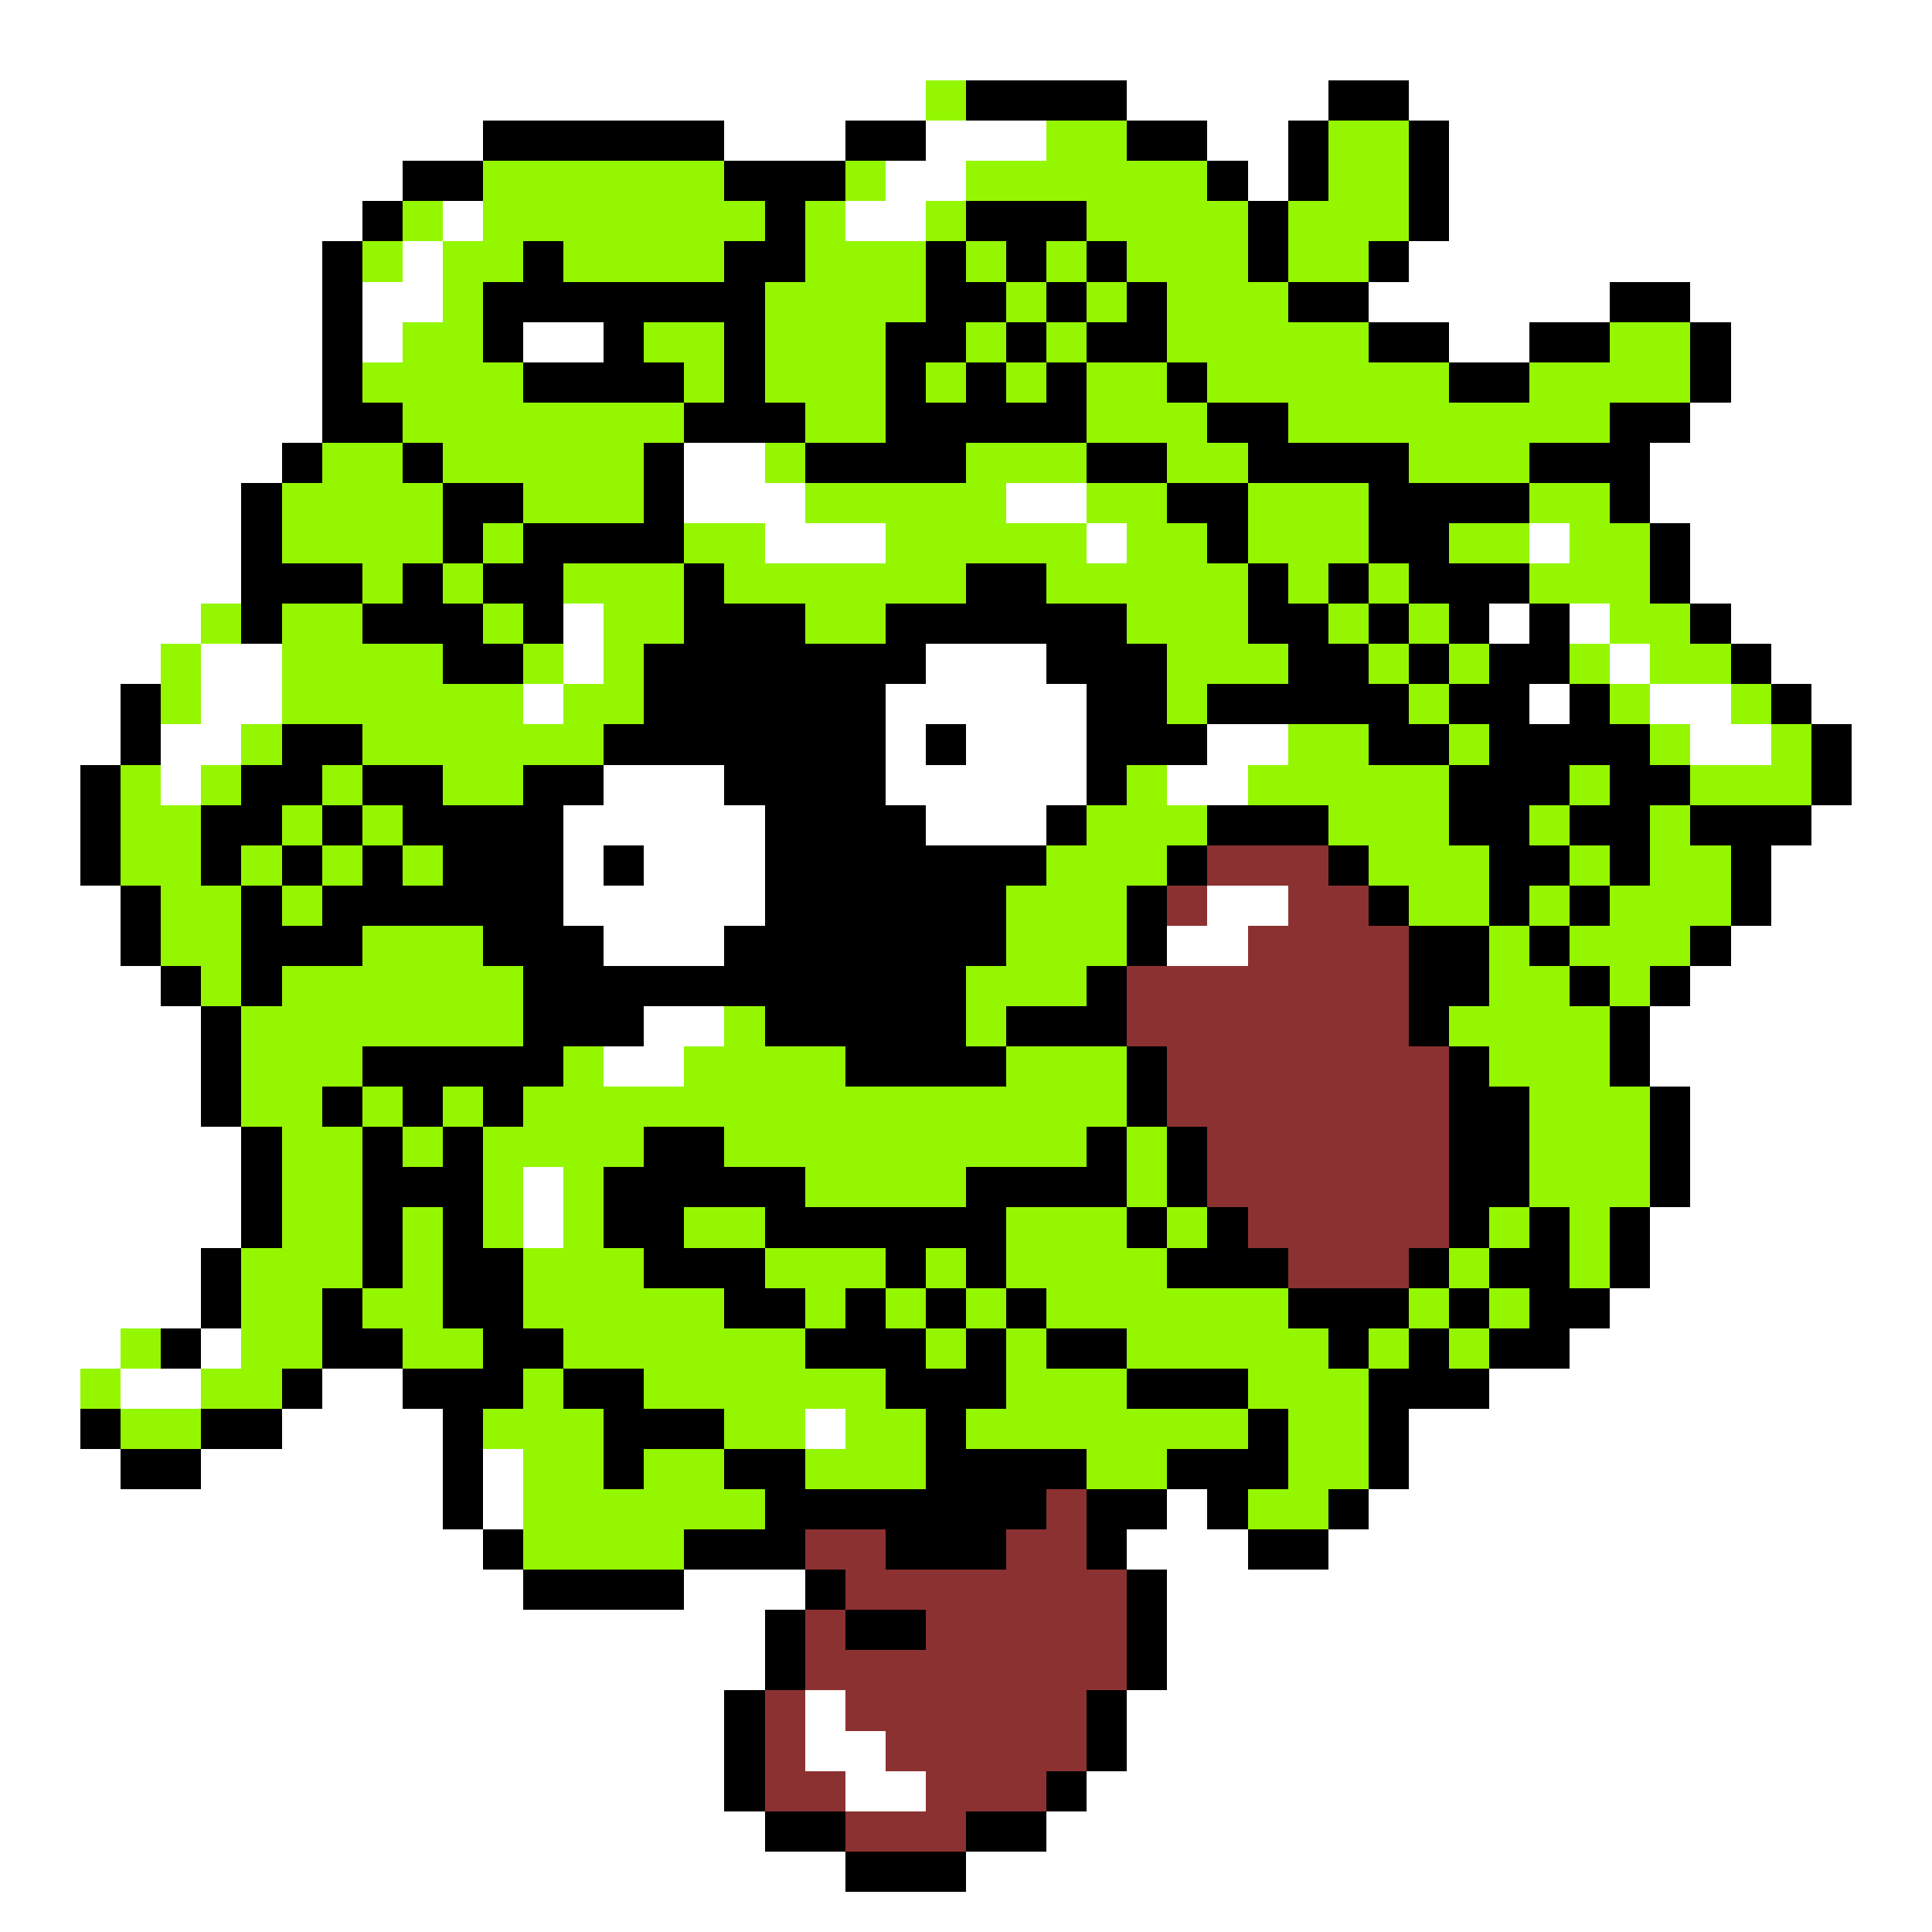 <svg xmlns="http://www.w3.org/2000/svg" viewBox="0 -0.5 48 48" shape-rendering="crispEdges">
<rect x="0" y="-0.5" width="48" height="48" fill="#808080" stroke="none"/>
<path stroke="#ffffff" d="M0 0h48M0 1h48M0 2h23M28 2h5M35 2h13M0 3h12M18 3h3M23 3h3M30 3h2M36 3h12M0 4h10M22 4h2M31 4h1M36 4h12M0 5h9M11 5h1M21 5h2M36 5h12M0 6h8M10 6h1M35 6h13M0 7h8M9 7h2M34 7h6M42 7h6M0 8h8M9 8h1M13 8h2M36 8h2M43 8h5M0 9h8M43 9h5M0 10h8M42 10h6M0 11h7M17 11h2M41 11h7M0 12h6M17 12h3M25 12h2M41 12h7M0 13h6M19 13h3M27 13h1M38 13h1M42 13h6M0 14h6M42 14h6M0 15h5M14 15h1M37 15h1M39 15h1M43 15h5M0 16h4M5 16h2M14 16h1M23 16h3M40 16h1M44 16h4M0 17h3M5 17h2M13 17h1M22 17h5M38 17h1M41 17h2M45 17h3M0 18h3M4 18h2M22 18h1M24 18h3M30 18h2M42 18h2M46 18h2M0 19h2M4 19h1M15 19h3M22 19h5M29 19h2M46 19h2M0 20h2M14 20h5M23 20h3M45 20h3M0 21h2M14 21h1M16 21h3M44 21h4M0 22h3M14 22h5M30 22h2M44 22h4M0 23h3M15 23h3M29 23h2M43 23h5M0 24h4M42 24h6M0 25h5M16 25h2M41 25h7M0 26h5M15 26h2M41 26h7M0 27h5M42 27h6M0 28h6M42 28h6M0 29h6M13 29h1M42 29h6M0 30h6M13 30h1M41 30h7M0 31h5M41 31h7M0 32h5M40 32h8M0 33h3M5 33h1M39 33h9M0 34h2M3 34h2M8 34h2M37 34h11M0 35h2M7 35h4M20 35h1M35 35h13M0 36h3M5 36h6M12 36h1M35 36h13M0 37h11M12 37h1M29 37h1M34 37h14M0 38h12M28 38h3M33 38h15M0 39h13M17 39h3M29 39h19M0 40h19M29 40h19M0 41h19M29 41h19M0 42h18M20 42h1M28 42h20M0 43h18M20 43h2M28 43h20M0 44h18M21 44h2M27 44h21M0 45h19M26 45h22M0 46h21M24 46h24M0 47h48" />
<path stroke="#94f700" d="M23 2h1M26 3h2M33 3h2M12 4h6M21 4h1M24 4h6M33 4h2M10 5h1M12 5h7M20 5h1M23 5h1M27 5h4M32 5h3M9 6h1M11 6h2M14 6h4M20 6h3M24 6h1M26 6h1M28 6h3M32 6h2M11 7h1M19 7h4M25 7h1M27 7h1M29 7h3M10 8h2M16 8h2M19 8h3M24 8h1M26 8h1M29 8h5M40 8h2M9 9h4M17 9h1M19 9h3M23 9h1M25 9h1M27 9h2M30 9h6M38 9h4M10 10h7M20 10h2M27 10h3M32 10h8M8 11h2M11 11h5M19 11h1M24 11h3M29 11h2M35 11h3M7 12h4M13 12h3M20 12h5M27 12h2M31 12h3M38 12h2M7 13h4M12 13h1M17 13h2M22 13h5M28 13h2M31 13h3M36 13h2M39 13h2M9 14h1M11 14h1M14 14h3M18 14h6M26 14h5M32 14h1M34 14h1M38 14h3M5 15h1M7 15h2M12 15h1M15 15h2M20 15h2M28 15h3M33 15h1M35 15h1M40 15h2M4 16h1M7 16h4M13 16h1M15 16h1M29 16h3M34 16h1M36 16h1M39 16h1M41 16h2M4 17h1M7 17h6M14 17h2M29 17h1M35 17h1M40 17h1M43 17h1M6 18h1M9 18h6M32 18h2M36 18h1M41 18h1M44 18h1M3 19h1M5 19h1M8 19h1M11 19h2M28 19h1M31 19h5M39 19h1M42 19h3M3 20h2M7 20h1M9 20h1M27 20h3M33 20h3M38 20h1M41 20h1M3 21h2M6 21h1M8 21h1M10 21h1M26 21h3M34 21h3M39 21h1M41 21h2M4 22h2M7 22h1M25 22h3M35 22h2M38 22h1M40 22h3M4 23h2M9 23h3M25 23h3M37 23h1M39 23h3M5 24h1M7 24h6M24 24h3M37 24h2M40 24h1M6 25h7M18 25h1M24 25h1M36 25h4M6 26h3M14 26h1M17 26h4M25 26h3M37 26h3M6 27h2M9 27h1M11 27h1M13 27h15M38 27h3M7 28h2M10 28h1M12 28h4M18 28h9M28 28h1M38 28h3M7 29h2M12 29h1M14 29h1M20 29h4M28 29h1M38 29h3M7 30h2M10 30h1M12 30h1M14 30h1M17 30h2M25 30h3M29 30h1M37 30h1M39 30h1M6 31h3M10 31h1M13 31h3M19 31h3M23 31h1M25 31h4M36 31h1M39 31h1M6 32h2M9 32h2M13 32h5M20 32h1M22 32h1M24 32h1M26 32h6M35 32h1M37 32h1M3 33h1M6 33h2M10 33h2M14 33h6M23 33h1M25 33h1M28 33h5M34 33h1M36 33h1M2 34h1M5 34h2M13 34h1M16 34h6M25 34h3M31 34h3M3 35h2M12 35h3M18 35h2M21 35h2M24 35h7M32 35h2M13 36h2M16 36h2M20 36h3M27 36h2M32 36h2M13 37h6M31 37h2M13 38h4" />
<path stroke="#000000" d="M24 2h4M33 2h2M12 3h6M21 3h2M28 3h2M32 3h1M35 3h1M10 4h2M18 4h3M30 4h1M32 4h1M35 4h1M9 5h1M19 5h1M24 5h3M31 5h1M35 5h1M8 6h1M13 6h1M18 6h2M23 6h1M25 6h1M27 6h1M31 6h1M34 6h1M8 7h1M12 7h7M23 7h2M26 7h1M28 7h1M32 7h2M40 7h2M8 8h1M12 8h1M15 8h1M18 8h1M22 8h2M25 8h1M27 8h2M34 8h2M38 8h2M42 8h1M8 9h1M13 9h4M18 9h1M22 9h1M24 9h1M26 9h1M29 9h1M36 9h2M42 9h1M8 10h2M17 10h3M22 10h5M30 10h2M40 10h2M7 11h1M10 11h1M16 11h1M20 11h4M27 11h2M31 11h4M38 11h3M6 12h1M11 12h2M16 12h1M29 12h2M34 12h4M40 12h1M6 13h1M11 13h1M13 13h4M30 13h1M34 13h2M41 13h1M6 14h3M10 14h1M12 14h2M17 14h1M24 14h2M31 14h1M33 14h1M35 14h3M41 14h1M6 15h1M9 15h3M13 15h1M17 15h3M22 15h6M31 15h2M34 15h1M36 15h1M38 15h1M42 15h1M11 16h2M16 16h7M26 16h3M32 16h2M35 16h1M37 16h2M43 16h1M3 17h1M16 17h6M27 17h2M30 17h5M36 17h2M39 17h1M44 17h1M3 18h1M7 18h2M15 18h7M23 18h1M27 18h3M34 18h2M37 18h4M45 18h1M2 19h1M6 19h2M9 19h2M13 19h2M18 19h4M27 19h1M36 19h3M40 19h2M45 19h1M2 20h1M5 20h2M8 20h1M10 20h4M19 20h4M26 20h1M30 20h3M36 20h2M39 20h2M42 20h3M2 21h1M5 21h1M7 21h1M9 21h1M11 21h3M15 21h1M19 21h7M29 21h1M33 21h1M37 21h2M40 21h1M43 21h1M3 22h1M6 22h1M8 22h6M19 22h6M28 22h1M34 22h1M37 22h1M39 22h1M43 22h1M3 23h1M6 23h3M12 23h3M18 23h7M28 23h1M35 23h2M38 23h1M42 23h1M4 24h1M6 24h1M13 24h11M27 24h1M35 24h2M39 24h1M41 24h1M5 25h1M13 25h3M19 25h5M25 25h3M35 25h1M40 25h1M5 26h1M9 26h5M21 26h4M28 26h1M36 26h1M40 26h1M5 27h1M8 27h1M10 27h1M12 27h1M28 27h1M36 27h2M41 27h1M6 28h1M9 28h1M11 28h1M16 28h2M27 28h1M29 28h1M36 28h2M41 28h1M6 29h1M9 29h3M15 29h5M24 29h4M29 29h1M36 29h2M41 29h1M6 30h1M9 30h1M11 30h1M15 30h2M19 30h6M28 30h1M30 30h1M36 30h1M38 30h1M40 30h1M5 31h1M9 31h1M11 31h2M16 31h3M22 31h1M24 31h1M29 31h3M35 31h1M37 31h2M40 31h1M5 32h1M8 32h1M11 32h2M18 32h2M21 32h1M23 32h1M25 32h1M32 32h3M36 32h1M38 32h2M4 33h1M8 33h2M12 33h2M20 33h3M24 33h1M26 33h2M33 33h1M35 33h1M37 33h2M7 34h1M10 34h3M14 34h2M22 34h3M28 34h3M34 34h3M2 35h1M5 35h2M11 35h1M15 35h3M23 35h1M31 35h1M34 35h1M3 36h2M11 36h1M15 36h1M18 36h2M23 36h4M29 36h3M34 36h1M11 37h1M19 37h7M27 37h2M30 37h1M33 37h1M12 38h1M17 38h3M22 38h3M27 38h1M31 38h2M13 39h4M20 39h1M28 39h1M19 40h1M21 40h2M28 40h1M19 41h1M28 41h1M18 42h1M27 42h1M18 43h1M27 43h1M18 44h1M26 44h1M19 45h2M24 45h2M21 46h3" />
<path stroke="#8c3131" d="M30 21h3M29 22h1M32 22h2M31 23h4M28 24h7M28 25h7M29 26h7M29 27h7M30 28h6M30 29h6M31 30h5M32 31h3M26 37h1M20 38h2M25 38h2M21 39h7M20 40h1M23 40h5M20 41h8M19 42h1M21 42h6M19 43h1M22 43h5M19 44h2M23 44h3M21 45h3" />
</svg>